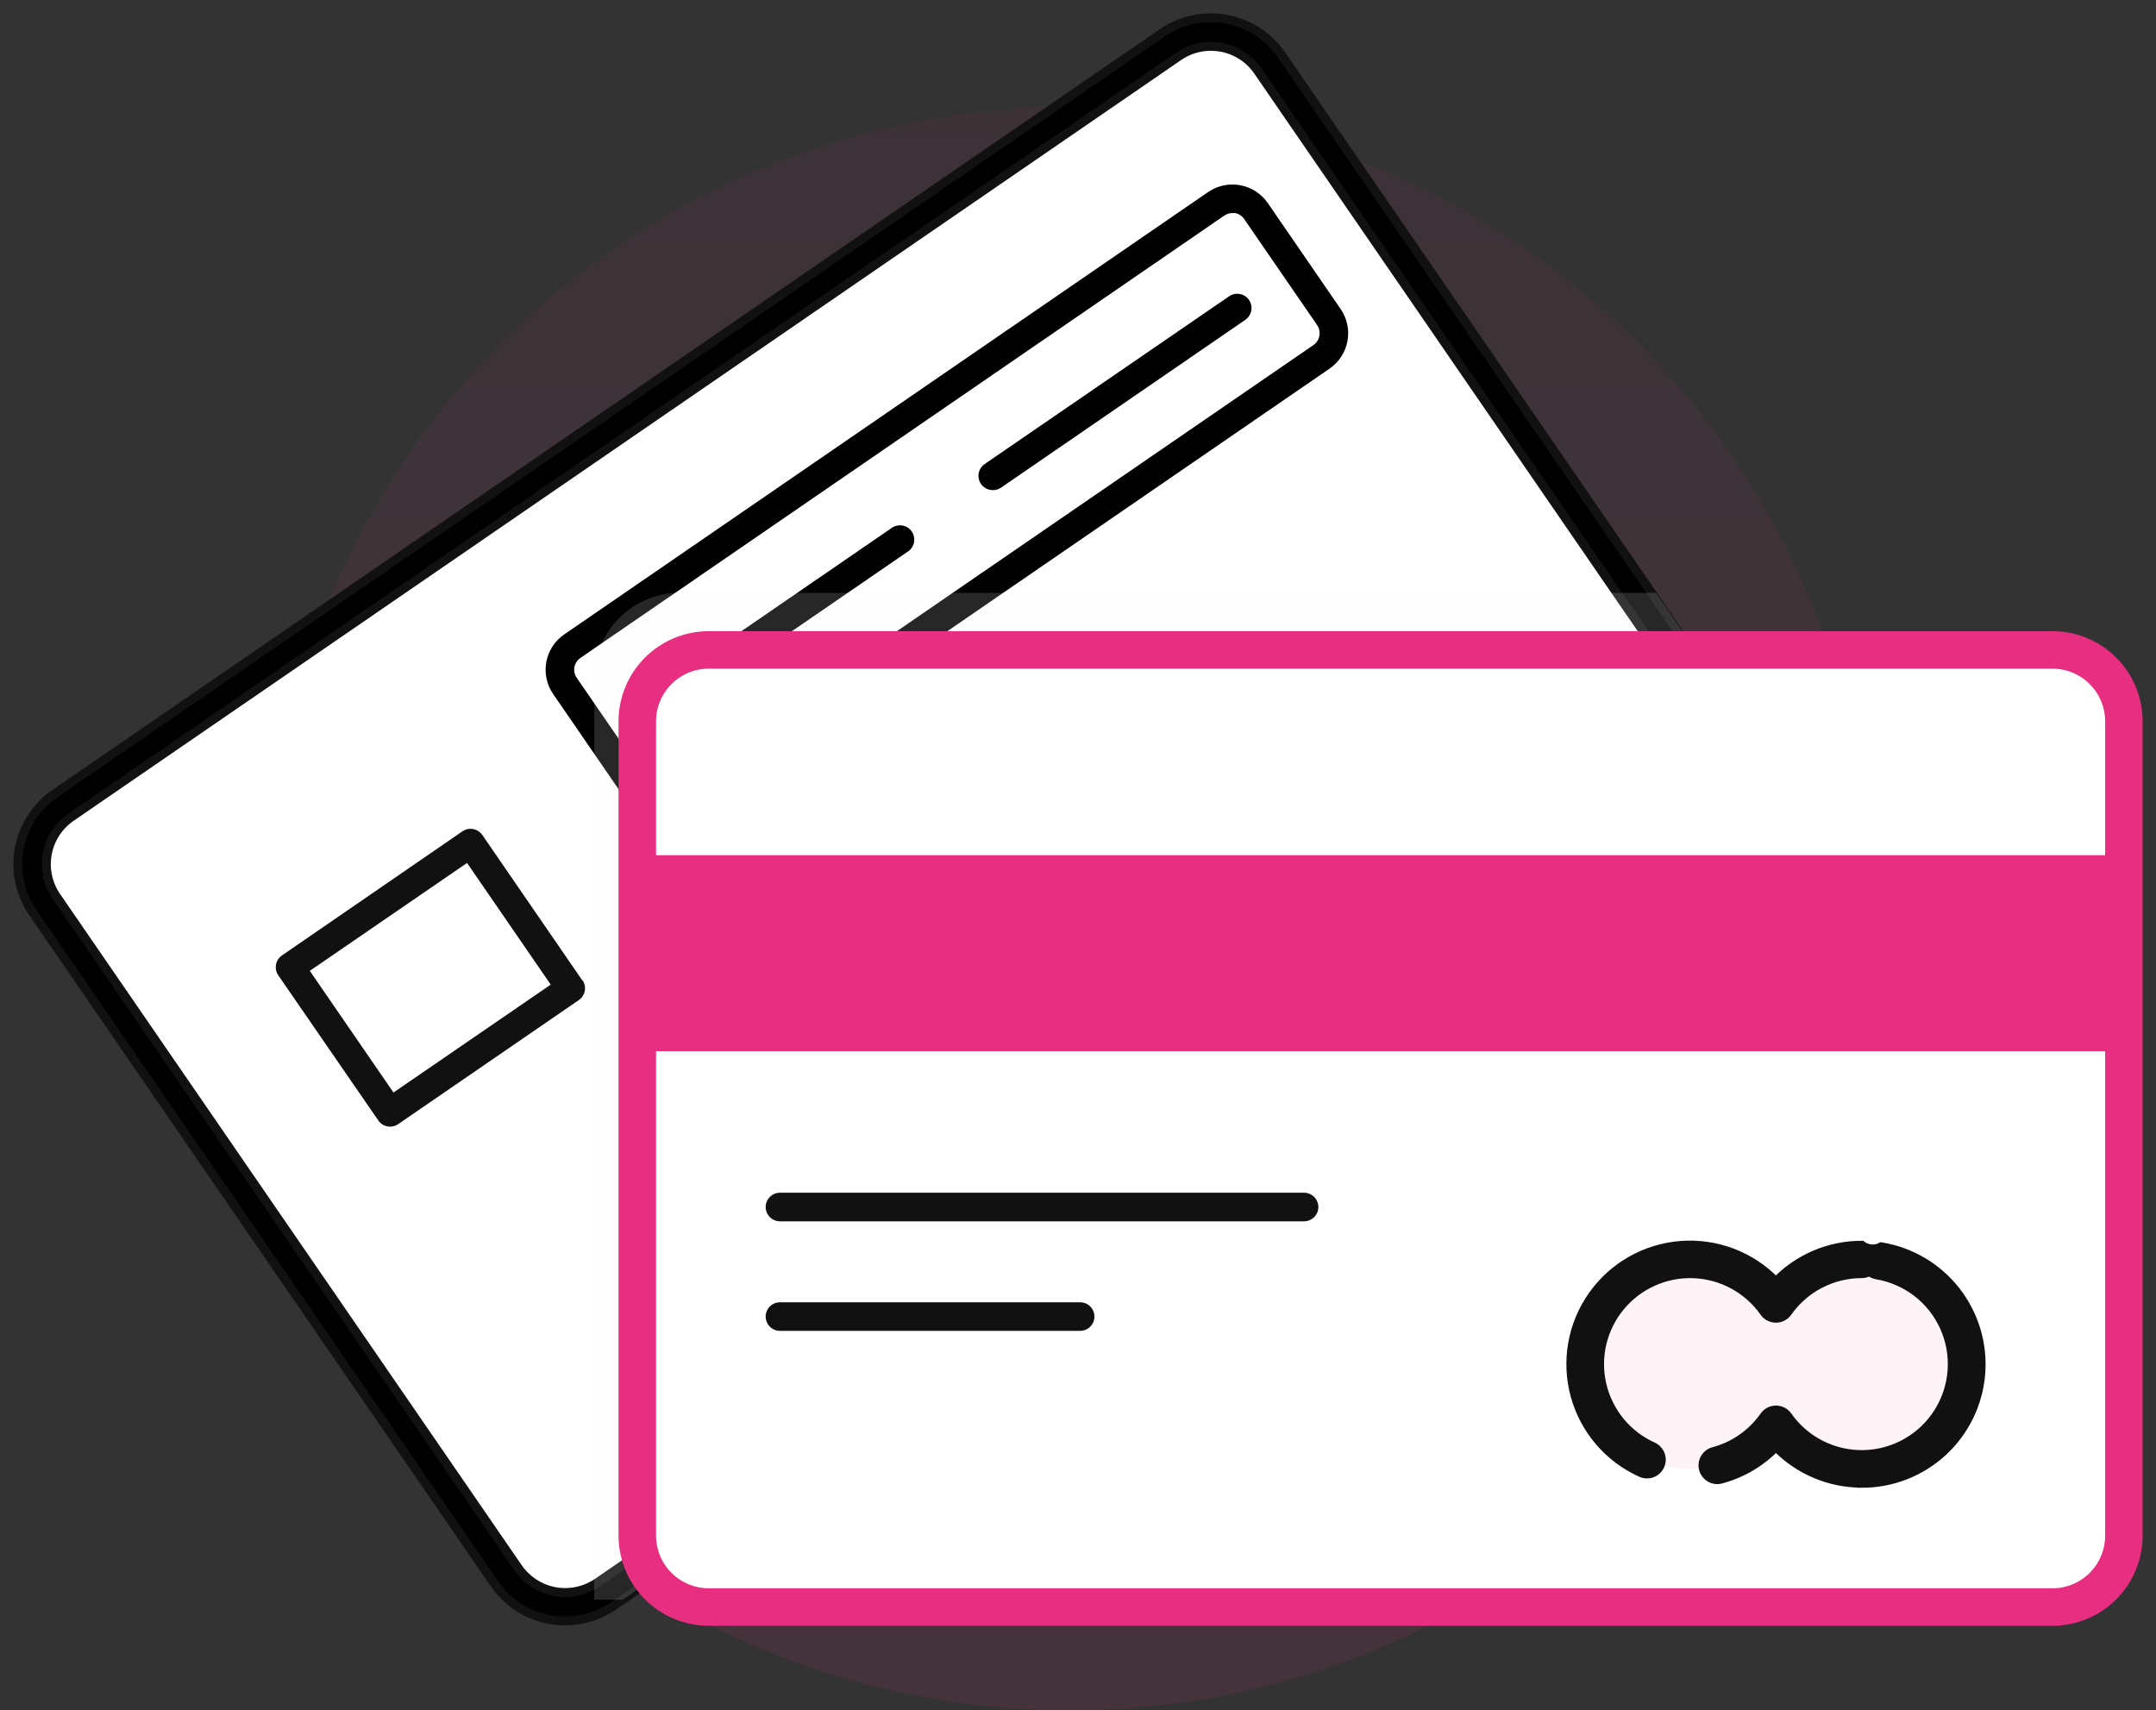 <svg width="121" height="96" viewBox="0 0 121 96" fill="none" xmlns="http://www.w3.org/2000/svg"><rect x="0" y="0" width="121" height="96" fill="#333333" stroke="none"/><ellipse opacity=".1" cx="60.031" cy="51" rx="45.024" ry="45" fill="url(#paint0_linear_7_5582)"/><path fill-rule="evenodd" clip-rule="evenodd" d="M71.259 3.537L97.166 41.222c.6.875.829 1.953.635 2.997-.194 1.044-.793 1.968-1.667 2.57l-62.151 42.685c-.876.601-1.955.83-3.0.636-1.045-.193-1.97-.793-2.573-1.668L2.503 50.771c-.598-.875-.824-1.951-.63-2.993.194-1.042.793-1.964 1.665-2.566L65.689 2.505c.876-.6 1.954-.828 2.998-.635 1.044.193 1.969.793 2.572 1.667z" fill="#fff"/><path d="M97.826 40.751l-3.236-4.704-1.645-2.405-.267-.388L71.92 3.082c-.723-1.049-1.833-1.769-3.086-2.002-1.253-.232-2.548.041-3.599.762L3.084 44.541c-1.05.723-1.77 1.832-2.003 3.084-.233 1.253.041 2.546.762 3.597L27.749 88.891c.356.522.813.968 1.343 1.312.53.344 1.124.579 1.746.692.292.055.588.083.885.083.943 0 1.865-.279 2.65-.802l.064-.043.503-.345 59.651-40.983 1.998-1.371c1.05-.723 1.77-1.833 2.002-3.086.232-1.253-.043-2.547-.764-3.598v0zm-3.236 6.112L33.531 88.824l-.176.112c-.699.414-1.53.548-2.324.374-.794-.174-1.493-.643-1.954-1.312L3.164 50.317c-.48-.701-.663-1.564-.508-2.399.155-.835.636-1.575 1.337-2.056L66.144 3.165c.531-.367 1.162-.564 1.808-.564.198.001.396.019.591.053.413.077.808.234 1.161.462.354.229.658.526.896.874L90.732 33.268l.267.388 3.591 5.22 1.915 2.785c.481.7.664 1.563.51 2.398-.154.835-.634 1.575-1.334 2.057l-1.091.748z" fill="#000" stroke="#111" stroke-width=".5"/><path d="M26.416 47.325l-10.137 6.964 5.604 8.15 10.137-6.964-5.604-8.15z" fill="#fff"/><path d="M32.672 55.015L27.07 46.866c-.122-.174-.307-.293-.516-.334-.104-.019-.21-.018-.314.004-.103.022-.201.064-.288.124l-10.127 6.965c-.175.12-.296.305-.335.514-.039.209.006.425.127.601l5.615 8.149c.06.087.136.161.225.218.089.057.188.097.291.116.048.008.096.013.144.013.162-0.0.321-.05.455-.142l10.137-6.962c.087-.06.162-.136.219-.225.057-.088.097-.188.116-.291.019-.104.018-.21-.005-.314-.022-.103-.065-.201-.124-.288h-.019zm-10.589 6.305l-4.696-6.829 8.825-6.056 4.696 6.829-8.825 6.056z" fill="#111"/><path fill-rule="evenodd" clip-rule="evenodd" d="M74.166 20.03L38.021 44.859c-.174.12-.369.204-.575.248-.206.044-.419.047-.626.009-.207-.038-.405-.117-.582-.232-.177-.115-.33-.263-.449-.437l-4.089-5.947c-.12-.174-.204-.369-.248-.575-.044-.206-.047-.419-.008-.626.038-.207.117-.405.233-.582.115-.177.264-.329.438-.448L68.254 11.44c.351-.24.783-.332 1.201-.254.418.078.788.318 1.029.669l4.091 5.947c.241.35.334.781.257 1.199-.077.418-.316.788-.666 1.03z" fill="#fff"/><path d="M75.241 17.346l-4.089-5.947c-.179-.261-.408-.483-.673-.655-.265-.172-.562-.29-.873-.348-.311-.058-.63-.053-.94.012-.309.066-.603.192-.863.371L31.664 35.609c-.526.361-.886.916-1.003 1.543-.116.627.021 1.274.382 1.8l2.31 3.36 1.778 2.587c.179.26.408.483.673.655.265.172.562.29.873.347.146.027.295.042.444.043.485-.002.959-.15 1.359-.425l17.269-11.864.564-.388 18.307-12.578c.526-.361.886-.916 1.003-1.543.116-.627-.021-1.274-.382-1.8zm-1.195 1.507c-.019.104-.058.203-.116.291-.057.089-.132.165-.218.225L53.479 33.267l-.564.388-15.344 10.541c-.175.12-.391.166-.6.128-.209-.039-.394-.159-.515-.334l-3.102-4.511-.987-1.435c-.12-.175-.166-.391-.128-.6.039-.209.159-.394.334-.515l1.206-.831.337-.23 3.078-2.114.698-.478 30.819-21.176c.133-.092.29-.141.452-.142.05-.004.1-.004.15 0 .103.02.202.059.29.117.088.058.164.132.223.219l4.091 5.947c.061.088.104.188.126.293.022.105.023.214.002.319z" fill="#000"/><path d="M55.718 27.508c-.172.001-.339-.054-.478-.155s-.241-.245-.292-.409c-.051-.164-.048-.34.009-.502.057-.162.164-.302.306-.398l13.739-9.429c.175-.113.388-.152.592-.111.204.041.385.16.503.331.118.172.165.382.13.588-.035.205-.148.389-.316.513l-13.739 9.44c-.135.089-.293.136-.455.134zM40.732 37.801c-.171-0-.338-.055-.475-.156-.138-.101-.239-.244-.29-.407-.051-.163-.048-.339.008-.5.056-.162.162-.301.303-.398l9.776-6.714c.176-.12.392-.166.601-.128.209.039.395.159.515.335.12.175.166.392.128.601-.039.209-.159.395-.335.515l-9.774 6.714c-.135.092-.294.14-.457.139z" fill="#000"/><path opacity=".16" d="M94.591 35.659v13.147L34.94 89.789H33.354V38.073c-0-.681.145-1.354.425-1.975.099-.213.211-.419.337-.617.346-.539.797-1.004 1.325-1.367.529-.363 1.124-.617 1.752-.747.23-.047.463-.077.698-.091h55.054l1.645 2.384z" fill="#FEF4F8"/><path d="M115.189 36.477H39.769c-2.212 0-4.006 1.792-4.006 4.004v45.713c0 2.211 1.793 4.004 4.006 4.004h75.42c2.213 0 4.006-1.792 4.006-4.004V40.481c0-2.211-1.793-4.004-4.006-4.004z" fill="#fff"/><path d="M115.187 91H39.778c-1.277 0-2.501-.507-3.404-1.409-.903-.902-1.41-2.126-1.41-3.402V40.487c0-1.276.507-2.5 1.41-3.402.903-.902 2.127-1.409 3.404-1.409h75.409c1.276 0 2.501.507 3.403 1.409.903.902 1.41 2.126 1.41 3.402v45.703c0 1.276-.507 2.499-1.41 3.402-.902.902-2.127 1.409-3.403 1.409zM39.778 37.279c-.851 0-1.667.338-2.269.939-.602.601-.94 1.417-.94 2.268v45.703c0 .851.338 1.666.94 2.268.602.602 1.418.939 2.269.939h75.409c.851 0 1.667-.338 2.269-.939.602-.602.94-1.417.94-2.268V40.487c0-.851-.338-1.666-.94-2.268-.602-.602-1.418-.939-2.269-.939H39.778z" fill="#E72E80" stroke="#E72E80" stroke-width=".5"/><path fill-rule="evenodd" clip-rule="evenodd" d="M104.485 70.688c-.944-0-1.875.227-2.712.662-.838.435-1.559 1.065-2.102 1.837-.719-1.023-1.745-1.79-2.929-2.19-1.185-.4-2.466-.413-3.658-.036-1.192.377-2.233 1.123-2.973 2.131-.739 1.008-1.137 2.225-1.137 3.475 0 1.25.398 2.467 1.137 3.475.739 1.008 1.78 1.755 2.973 2.131 1.192.377 2.474.364 3.658-.036 1.185-.4 2.211-1.168 2.929-2.19.581.827 1.365 1.49 2.277 1.926.911.436 1.92.63 2.929.563 1.008-.067 1.982-.393 2.828-.945.846-.553 1.536-1.314 2.002-2.21.466-.896.693-1.898.659-2.907-.034-1.01-.327-1.994-.852-2.857-.525-.863-1.263-1.577-2.144-2.072-.881-.495-1.875-.755-2.885-.755z" fill="#FEF4F8"/><path d="M104.485 83.249c-.899-0-1.789-.182-2.616-.534-.827-.352-1.574-.867-2.198-1.514-.848.882-1.923 1.514-3.107 1.825-.204.049-.419.016-.598-.092-.18-.107-.31-.281-.364-.484-.053-.203-.025-.418.078-.6.103-.182.274-.317.475-.375 1.159-.306 2.173-1.012 2.861-1.994.074-.105.172-.191.286-.251.114-.059.241-.09.37-.09.129 0 .256.031.37.09.114.059.212.145.286.251.481.685 1.124 1.24 1.872 1.617.747.377 1.577.562 2.414.541.836-.021 1.655-.248 2.383-.662.728-.414 1.342-1 1.788-1.708.446-.708.71-1.515.769-2.35.059-.835-.09-1.671-.432-2.434-.343-.763-.869-1.431-1.531-1.942-.663-.511-1.442-.851-2.268-.989-.151-.024-.293-.092-.406-.195-.129.083-.28.128-.433.128-.816 0-1.62.196-2.343.572-.724.376-1.347.92-1.816 1.588-.074.105-.172.191-.286.251-.114.059-.241.09-.37.09-.129 0-.256-.031-.37-.09-.114-.059-.213-.145-.287-.251-.449-.639-1.04-1.167-1.727-1.54-.686-.374-1.45-.584-2.231-.615-.781-.031-1.559.119-2.273.438-.714.319-1.344.798-1.843 1.4-.498.602-.851 1.311-1.03 2.071-.179.76-.181 1.552-.004 2.313.177.761.527 1.471 1.023 2.075.496.604 1.125 1.085 1.837 1.406.096.043.183.105.255.182.072.077.128.167.166.266.037.099.055.203.051.309-.003.105-.027.209-.071.305-.043.096-.105.182-.182.255s-.167.128-.266.166c-.099.037-.203.055-.309.051-.105-.003-.209-.027-.305-.071-.899-.404-1.698-1.002-2.339-1.751-.641-.749-1.108-1.63-1.368-2.58-.26-.951-.307-1.947-.136-2.917.17-.971.553-1.892 1.122-2.697.568-.805 1.308-1.475 2.165-1.961.858-.486 1.812-.777 2.795-.851.983-.074 1.97.07 2.891.422.921.352 1.752.904 2.435 1.615.624-.647 1.371-1.162 2.198-1.514.827-.352 1.717-.533 2.616-.533.155.119.342.19.538.206.195.016.391-.025.563-.118 1.659.272 3.154 1.158 4.188 2.483 1.034 1.324 1.531 2.989 1.392 4.663-.139 1.674-.903 3.234-2.142 4.37-1.238 1.136-2.859 1.764-4.539 1.759v-.005z" fill="#111" stroke="#111" stroke-width=".5"/><path d="M73.188 68.549H43.773c-.213 0-.417-.085-.567-.235-.15-.15-.235-.354-.235-.567 0-.213.085-.417.235-.567.15-.15.354-.235.567-.235h29.415c.213 0 .417.085.567.235.15.15.235.354.235.567 0 .213-.085.417-.235.567-.15.15-.354.235-.567.235zM60.62 74.697H43.773c-.213 0-.417-.085-.567-.235-.15-.15-.235-.354-.235-.567 0-.213.085-.417.235-.567.15-.15.354-.235.567-.235h16.847c.213 0 .417.084.567.235.15.15.235.354.235.567 0 .213-.085.417-.235.567-.15.15-.354.235-.567.235z" fill="#111"/><path d="M119.062 48H36.019v11h83.043V48z" fill="#E72E80"/><defs><linearGradient id="paint0_linear_7_5582" x1="60.031" y1="6" x2="60.031" y2="96" gradientUnits="userSpaceOnUse"><stop stop-color="#E72E80" stop-opacity=".5"/><stop offset="1" stop-color="#E72E80"/></linearGradient></defs></svg>